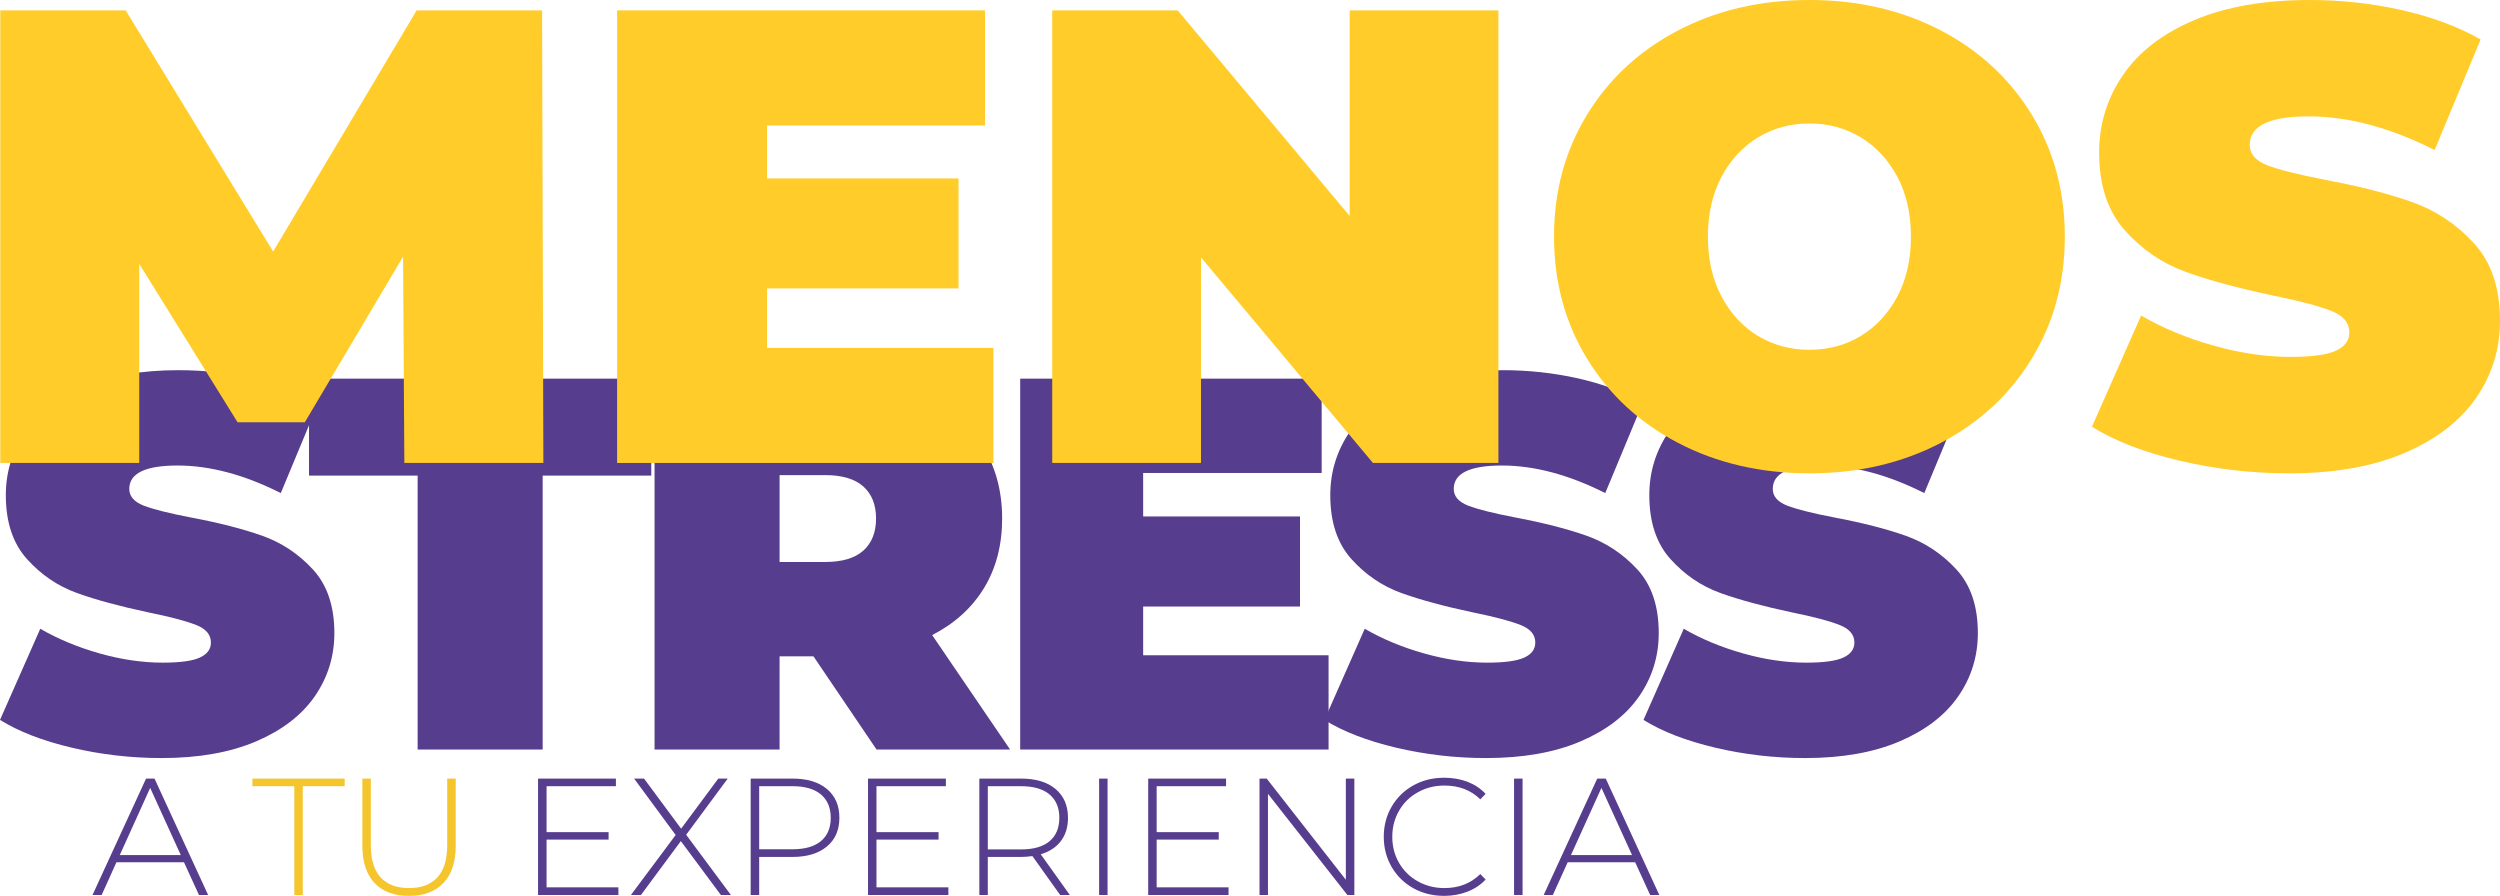 <?xml version="1.0" encoding="UTF-8"?>
<!DOCTYPE svg PUBLIC "-//W3C//DTD SVG 1.1//EN" "http://www.w3.org/Graphics/SVG/1.1/DTD/svg11.dtd">
<!-- Creator: CorelDRAW X8 -->
<svg xmlns="http://www.w3.org/2000/svg" xml:space="preserve" width="351.233mm" height="125.864mm" version="1.1" style="shape-rendering:geometricPrecision; text-rendering:geometricPrecision; image-rendering:optimizeQuality; fill-rule:evenodd; clip-rule:evenodd"
viewBox="0 0 35192 12611"
 xmlns:xlink="http://www.w3.org/1999/xlink">
 <defs>
  <style type="text/css">
   <![CDATA[
    .fil2 {fill:#FFCC29;fill-rule:nonzero}
    .fil1 {fill:#F5C52E;fill-rule:nonzero}
    .fil0 {fill:#573D8D;fill-rule:nonzero}
   ]]>
  </style>
 </defs>
 <g id="Capa_x0020_1">
  <path class="fil0" d="M2590 12138l-951 0 -208 461 -129 0 754 -1639 119 0 755 1639 -129 0 -211 -461zm-45 -101l-431 -946 -428 946 859 0z"/>
  <polygon id="1" class="fil0" points="8705,12491 8705,12599 7574,12599 7574,10960 8670,10960 8670,11067 7694,11067 7694,11714 8567,11714 8567,11819 7694,11819 7694,12491 "/>
  <polygon id="2" class="fil0" points="10148,12599 9584,11840 9022,12599 8881,12599 9511,11754 8926,10960 9066,10960 9588,11665 10111,10960 10244,10960 9659,11751 10289,12599 "/>
  <path id="3" class="fil0" d="M11155 10960c206,0 368,48 485,146 117,98 176,233 176,406 0,172 -59,307 -176,404 -117,98 -279,147 -485,147l-468 0 0 536 -120 0 0 -1639 588 0zm0 995c175,0 309,-38 401,-115 92,-76 138,-185 138,-328 0,-142 -46,-251 -138,-329 -92,-77 -226,-116 -401,-116l-468 0 0 888 468 0z"/>
  <polygon id="4" class="fil0" points="13350,12491 13350,12599 12219,12599 12219,10960 13315,10960 13315,11067 12338,11067 12338,11714 13212,11714 13212,11819 12338,11819 12338,12491 "/>
  <path id="5" class="fil0" d="M14924 12599l-391 -548c-58,8 -111,12 -160,12l-468 0 0 536 -119 0 0 -1639 587 0c207,0 368,48 485,146 117,98 176,233 176,406 0,130 -33,239 -100,327 -66,88 -161,150 -284,186l410 574 -136 0zm-551 -642c175,0 309,-38 401,-115 92,-78 138,-187 138,-330 0,-142 -46,-251 -138,-329 -92,-77 -226,-116 -401,-116l-468 0 0 890 468 0z"/>
  <polygon id="6" class="fil0" points="15472,10960 15591,10960 15591,12599 15472,12599 "/>
  <polygon id="7" class="fil0" points="17294,12491 17294,12599 16163,12599 16163,10960 17259,10960 17259,11067 16282,11067 16282,11714 17156,11714 17156,11819 16282,11819 16282,12491 "/>
  <polygon id="8" class="fil0" points="19065,10960 19065,12599 18967,12599 17849,11175 17849,12599 17730,12599 17730,10960 17831,10960 18945,12384 18945,10960 "/>
  <path id="9" class="fil0" d="M20330 12611c-161,0 -306,-36 -435,-108 -129,-72 -230,-171 -304,-297 -74,-127 -112,-269 -112,-427 0,-157 38,-299 112,-426 74,-126 175,-225 304,-297 129,-72 274,-108 435,-108 118,0 228,19 328,57 100,39 185,95 255,170l-75 77c-131,-129 -299,-194 -504,-194 -137,0 -262,31 -374,94 -113,62 -201,148 -265,259 -64,110 -96,233 -96,368 0,136 32,259 96,369 64,110 152,197 265,259 112,63 237,94 374,94 203,0 371,-66 504,-197l75 77c-70,75 -156,132 -257,171 -100,39 -209,59 -326,59z"/>
  <polygon id="10" class="fil0" points="21313,10960 21433,10960 21433,12599 21313,12599 "/>
  <path id="11" class="fil0" d="M23018 12138l-950 0 -209 461 -129 0 754 -1639 120 0 754 1639 -129 0 -211 -461zm-44 -101l-431 -946 -429 946 860 0z"/>
  <polygon id="12" class="fil1" points="4143,11067 3553,11067 3553,10960 4852,10960 4852,11067 4262,11067 4262,12599 4143,12599 "/>
  <path id="13" class="fil1" d="M5757 12611c-208,0 -369,-60 -484,-180 -115,-121 -172,-296 -172,-527l0 -944 119 0 0 939c0,201 46,352 138,452 93,100 226,150 401,150 173,0 306,-50 398,-150 92,-100 138,-251 138,-452l0 -939 120 0 0 944c0,231 -58,406 -174,527 -115,120 -277,180 -484,180z"/>
  <path class="fil0" d="M2275 10671c-433,0 -854,-49 -1264,-146 -411,-97 -747,-227 -1011,-391l567 -1283c249,144 527,260 835,347 309,87 604,130 888,130 244,0 418,-23 522,-71 104,-47 157,-118 157,-212 0,-110 -69,-192 -205,-246 -137,-55 -362,-115 -676,-179 -402,-85 -738,-176 -1006,-273 -269,-97 -503,-256 -702,-477 -199,-221 -298,-521 -298,-899 0,-328 92,-626 276,-895 184,-268 459,-480 824,-634 366,-154 810,-231 1332,-231 358,0 709,38 1055,115 346,78 650,191 914,340l-530 1275c-512,-258 -997,-388 -1454,-388 -453,0 -679,110 -679,329 0,104 67,182 201,235 135,52 356,108 664,167 398,75 734,161 1007,258 274,97 511,255 712,473 202,219 303,518 303,896 0,328 -92,625 -276,891 -184,266 -459,477 -825,634 -365,156 -809,235 -1331,235z"/>
  <polygon id="1" class="fil0" points="5879,6695 4350,6695 4350,5330 9168,5330 9168,6695 7639,6695 7639,10551 5879,10551 "/>
  <path id="2" class="fil0" d="M11451 9239l-477 0 0 1312 -1760 0 0 -5221 2513 0c483,0 903,80 1261,239 358,159 634,388 828,686 194,298 291,647 291,1044 0,373 -85,699 -254,977 -169,279 -413,500 -731,664l1097 1611 -1880 0 -888 -1312zm881 -1940c0,-194 -60,-344 -179,-451 -120,-107 -299,-160 -538,-160l-641 0 0 1223 641 0c239,0 418,-53 538,-160 119,-107 179,-258 179,-452z"/>
  <polygon id="3" class="fil0" points="18702,9224 18702,10551 14361,10551 14361,5330 18605,5330 18605,6658 16092,6658 16092,7270 18300,7270 18300,8538 16092,8538 16092,9224 "/>
  <path id="4" class="fil0" d="M20919 10671c-433,0 -854,-49 -1265,-146 -410,-97 -747,-227 -1010,-391l567 -1283c248,144 527,260 835,347 308,87 604,130 888,130 243,0 417,-23 522,-71 104,-47 156,-118 156,-212 0,-110 -68,-192 -205,-246 -137,-55 -362,-115 -675,-179 -403,-85 -738,-176 -1007,-273 -268,-97 -502,-256 -701,-477 -199,-221 -298,-521 -298,-899 0,-328 92,-626 276,-895 184,-268 458,-480 824,-634 365,-154 809,-231 1331,-231 358,0 710,38 1056,115 345,78 650,191 914,340l-530 1275c-512,-258 -997,-388 -1455,-388 -452,0 -678,110 -678,329 0,104 67,182 201,235 134,52 356,108 664,167 398,75 733,161 1007,258 273,97 511,255 712,473 202,219 302,518 302,896 0,328 -92,625 -276,891 -184,266 -458,477 -824,634 -365,156 -809,235 -1331,235z"/>
  <path id="5" class="fil0" d="M25410 10671c-433,0 -854,-49 -1264,-146 -411,-97 -748,-227 -1011,-391l567 -1283c248,144 527,260 835,347 309,87 604,130 888,130 243,0 418,-23 522,-71 104,-47 157,-118 157,-212 0,-110 -69,-192 -206,-246 -136,-55 -361,-115 -675,-179 -402,-85 -738,-176 -1007,-273 -268,-97 -502,-256 -701,-477 -199,-221 -298,-521 -298,-899 0,-328 92,-626 276,-895 184,-268 459,-480 824,-634 366,-154 809,-231 1332,-231 358,0 709,38 1055,115 346,78 650,191 914,340l-530 1275c-512,-258 -997,-388 -1454,-388 -453,0 -679,110 -679,329 0,104 67,182 201,235 135,52 356,108 664,167 398,75 734,161 1007,258 274,97 511,255 712,473 202,219 303,518 303,896 0,328 -92,625 -276,891 -184,266 -459,477 -825,634 -365,156 -809,235 -1331,235z"/>
  <polygon class="fil2" points="5692,6517 5674,3613 4291,5944 3344,5944 1960,3714 1960,6517 4,6517 4,146 1769,146 3845,3541 5865,146 7631,146 7649,6517 "/>
  <polygon id="1" class="fil2" points="13984,4897 13984,6517 8687,6517 8687,146 13866,146 13866,1766 10798,1766 10798,2512 13493,2512 13493,4060 10798,4060 10798,4897 "/>
  <polygon id="2" class="fil2" points="21093,146 21093,6517 19327,6517 16906,3623 16906,6517 14812,6517 14812,146 16578,146 18999,3040 18999,146 "/>
  <path id="3" class="fil2" d="M25471 6663c-686,0 -1302,-143 -1848,-428 -546,-285 -974,-681 -1283,-1188 -310,-507 -464,-1079 -464,-1716 0,-637 154,-1209 464,-1715 309,-507 737,-903 1283,-1188 546,-285 1162,-428 1848,-428 686,0 1301,143 1848,428 546,285 973,681 1283,1188 309,506 464,1078 464,1715 0,637 -155,1209 -464,1716 -310,507 -737,903 -1283,1188 -547,285 -1162,428 -1848,428zm0 -1739c267,0 508,-65 723,-195 216,-131 387,-316 515,-556 127,-239 191,-520 191,-842 0,-321 -64,-602 -191,-842 -128,-239 -299,-424 -515,-555 -215,-130 -456,-196 -723,-196 -267,0 -508,66 -724,196 -215,131 -387,316 -514,555 -127,240 -191,521 -191,842 0,322 64,603 191,842 127,240 299,425 514,556 216,130 457,195 724,195z"/>
  <path id="4" class="fil2" d="M32224 6663c-527,0 -1042,-60 -1542,-178 -501,-118 -912,-277 -1234,-478l692 -1565c304,176 643,317 1020,423 376,106 737,159 1083,159 297,0 509,-29 637,-86 127,-58 191,-144 191,-260 0,-133 -83,-233 -250,-300 -167,-67 -442,-140 -824,-218 -492,-104 -901,-214 -1229,-333 -327,-118 -613,-312 -855,-582 -243,-270 -364,-636 -364,-1097 0,-400 112,-765 336,-1092 225,-328 560,-586 1006,-774 446,-188 988,-282 1625,-282 437,0 866,47 1288,141 421,94 793,232 1115,414l-647 1557c-625,-316 -1216,-474 -1774,-474 -553,0 -829,134 -829,401 0,127 82,223 246,287 164,63 434,131 810,204 486,91 895,196 1229,314 334,119 623,311 869,578 246,267 369,631 369,1093 0,400 -113,763 -337,1087 -225,325 -560,583 -1006,774 -446,191 -987,287 -1625,287z"/>
 </g>
</svg>
